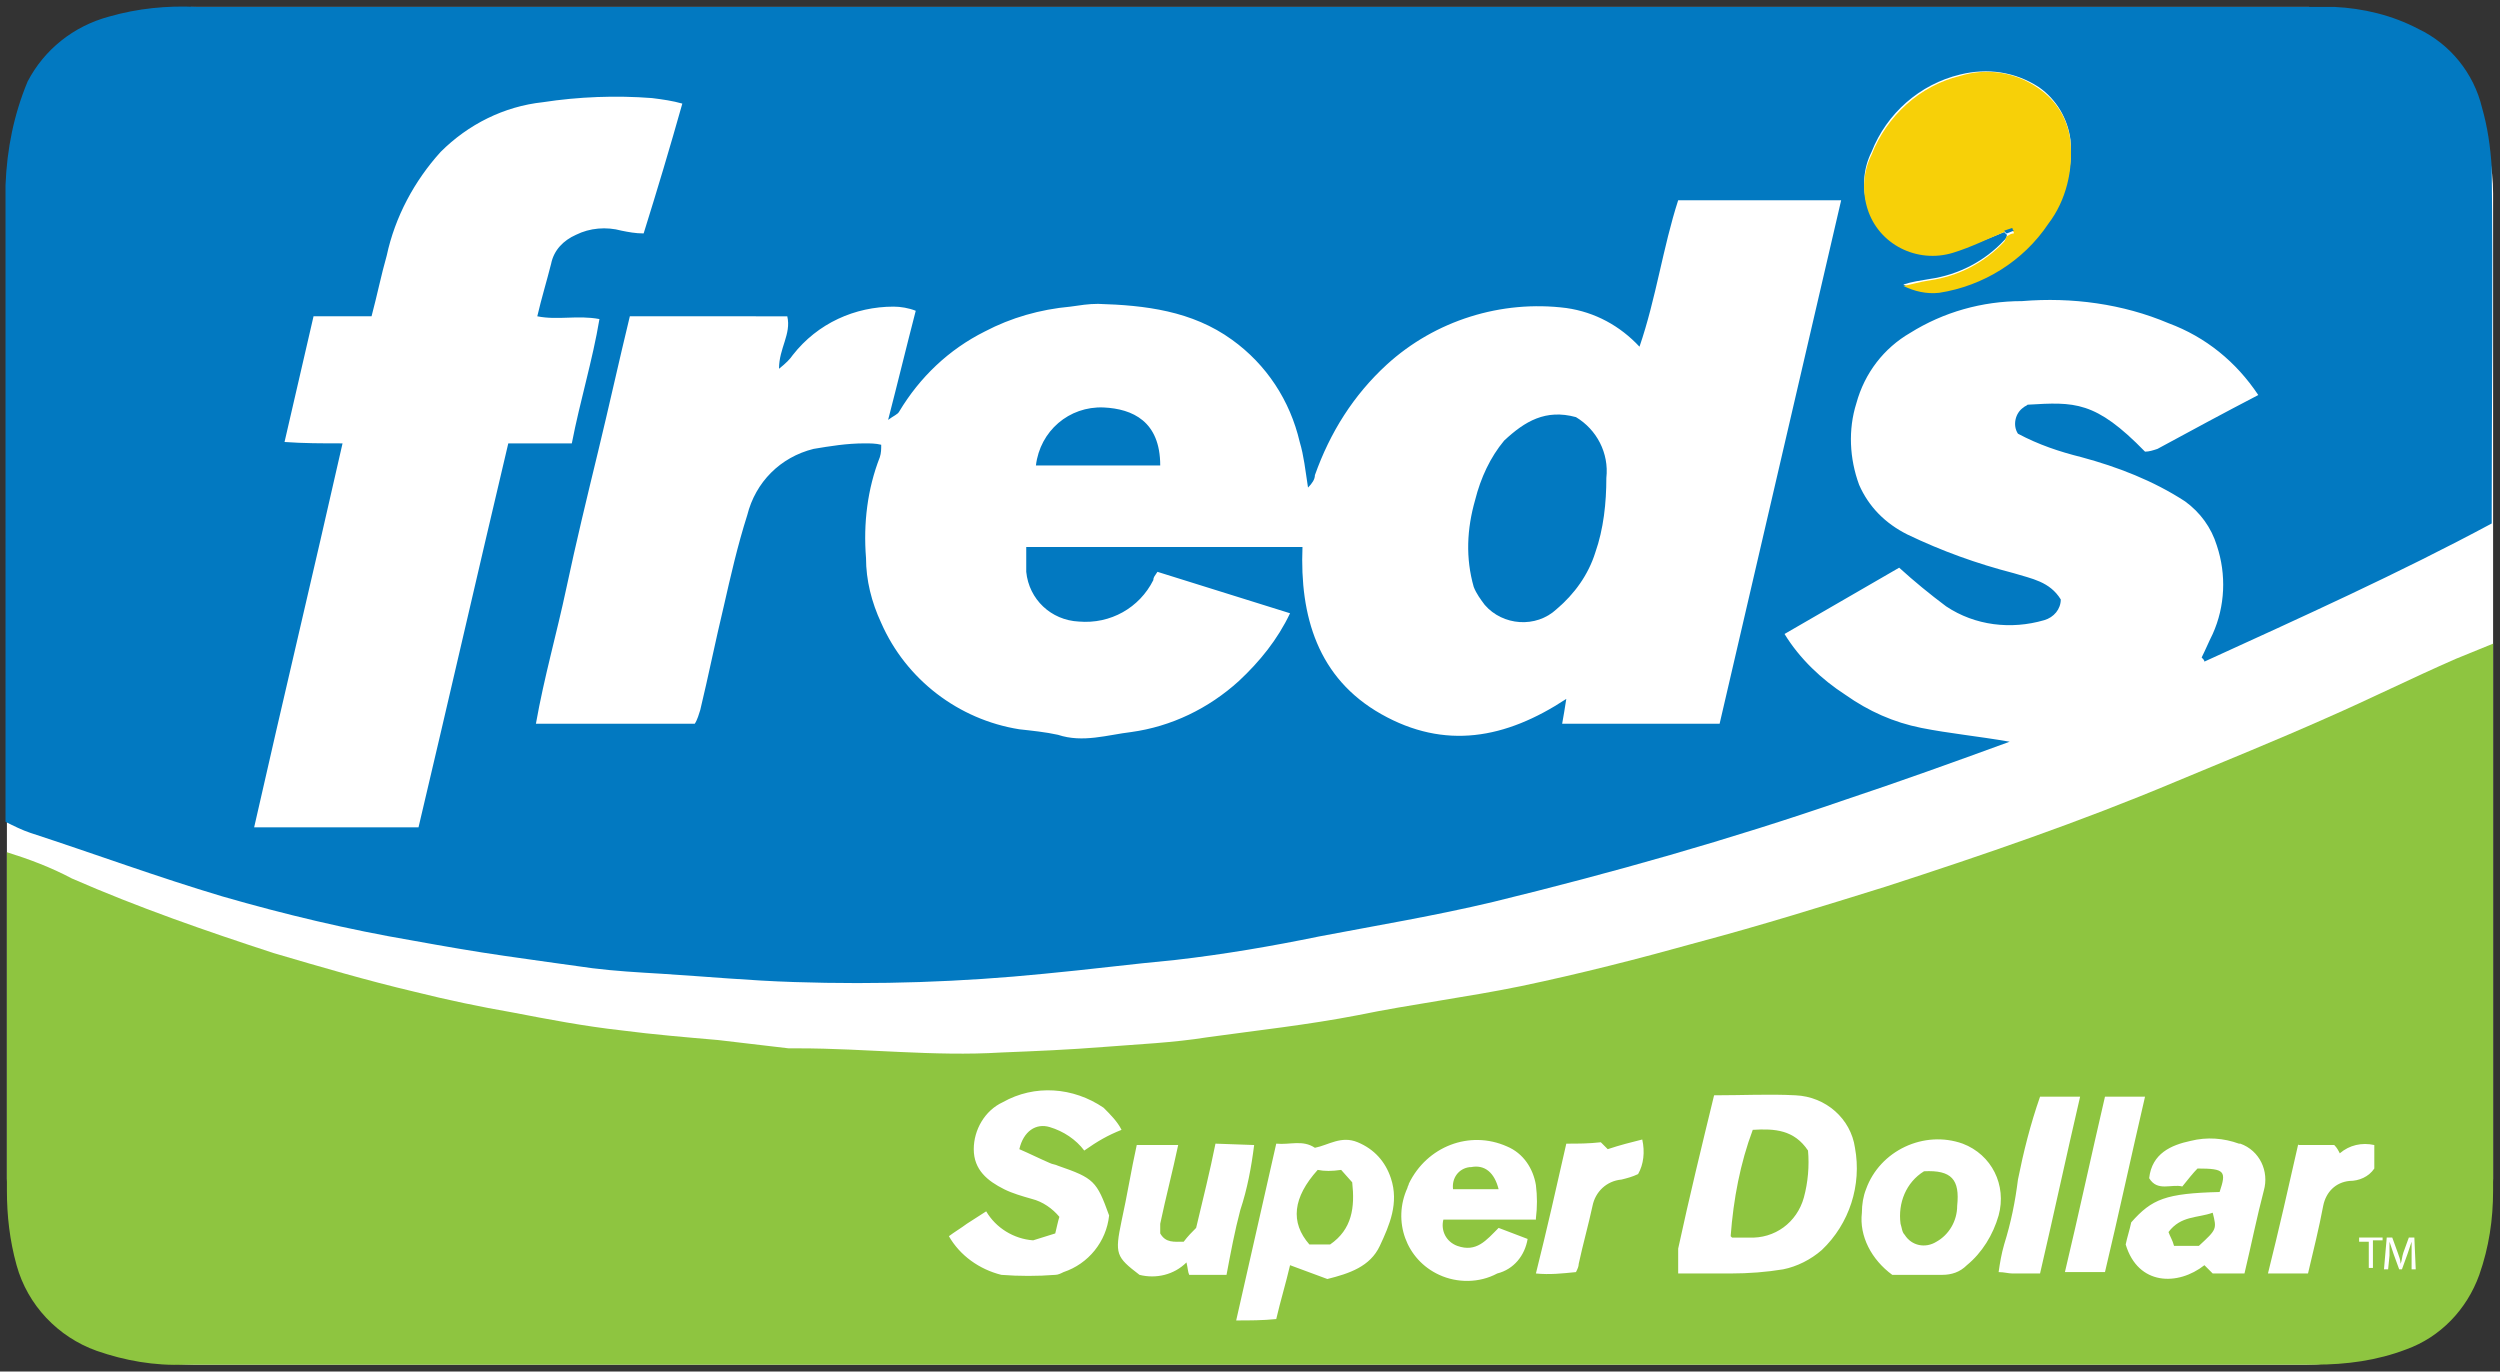 <?xml version="1.0" encoding="utf-8"?>
<!-- Generator: Adobe Illustrator 21.1.0, SVG Export Plug-In . SVG Version: 6.00 Build 0)  -->
<svg version="1.1" id="Layer_1" xmlns="http://www.w3.org/2000/svg" xmlns:xlink="http://www.w3.org/1999/xlink" x="0px" y="0px"
	 viewBox="0 0 181 99.3" style="enable-background:new 0 0 181 99.3;" xml:space="preserve">
<rect x="0" y="0" width="181" height="99.3" fill="#333333" stroke="none"/>
<style type="text/css">
	.st0{fill:#FFFFFF;}
	.st1{fill:#0279C1;}
	.st2{fill:#8EC540;}
	.st3{fill:#F7D008;}
</style>
<title>Dollar</title>
<path class="st0" d="M14,0.5h153c7.4,0,13.5,6,13.5,13.5v71.3c0,7.4-6,13.5-13.5,13.5H14c-7.4,0-13.5-6-13.5-13.5V14
	C0.5,6.5,6.5,0.5,14,0.5z"/>
<path class="st1" d="M159.4,47.6c0.3-0.6,0.5-1.1,0.8-1.7c0.9-2,1-4.3,0.3-6.4c-0.4-1.3-1.2-2.4-2.3-3.2c-2.3-1.5-4.9-2.5-7.5-3.2
	c-1.6-0.4-3.1-0.9-4.6-1.7c-0.4-0.6-0.2-1.5,0.4-1.9c0.1-0.1,0.2-0.1,0.3-0.2c3.4-0.2,4.9-0.3,8.5,3.4c0.3,0,0.6-0.1,0.9-0.2
	c2.4-1.3,4.8-2.6,7.3-3.9c-1.6-2.4-3.8-4.2-6.5-5.2c-3.3-1.4-7-1.9-10.6-1.6c-2.9,0-5.7,0.8-8.1,2.3c-1.9,1.1-3.3,2.9-3.9,5.1
	c-0.6,1.9-0.5,4,0.2,5.9c0.7,1.6,1.9,2.8,3.5,3.6c2.5,1.2,5,2.1,7.7,2.8c1.3,0.4,2.6,0.6,3.4,1.9c0,0.7-0.5,1.3-1.2,1.5
	c-2.4,0.7-5,0.4-7.1-1c-1.2-0.9-2.3-1.8-3.4-2.8l-8.3,4.8c1.1,1.8,2.7,3.3,4.4,4.4c1.7,1.2,3.5,2,5.5,2.4c2,0.4,4.1,0.6,6.4,1
	c-4.1,1.5-8,2.9-11.9,4.2c-8.4,2.9-16.9,5.3-25.5,7.4c-4.2,1-8.4,1.7-12.6,2.5c-3.4,0.7-6.9,1.3-10.4,1.7c-3.2,0.3-6.3,0.7-9.5,1
	c-6,0.6-12,0.8-18.1,0.6c-3.2-0.1-6.4-0.4-9.6-0.6c-1.7-0.1-3.4-0.2-5-0.4c-2.2-0.3-4.3-0.6-6.4-0.9s-4.4-0.7-6.6-1.1
	c-4.7-0.8-9.3-1.9-13.8-3.2c-4.7-1.4-9.3-3.1-13.9-4.6c-0.6-0.2-1.2-0.5-1.8-0.8V13.4C0.5,10.8,1,8.3,2,5.9c1.2-2.3,3.3-4,5.9-4.7
	c2.1-0.6,4.2-0.8,6.3-0.7c50.7,0,101.4,0,152.1,0c0.9,0,1.8,0,2.7,0c2.1,0.1,4.2,0.6,6.1,1.6c2.3,1.1,4,3.2,4.6,5.7
	c0.4,1.4,0.6,2.8,0.7,4.3c0.1,8.5,0,17.1,0,25.8c-6.7,3.6-13.8,6.8-20.8,10C159.6,47.8,159.5,47.7,159.4,47.6L159.4,47.6z
	 M145.1,16.8l0.2,0.2c0,0.2-0.1,0.3-0.2,0.4c-1.4,1.5-3.3,2.5-5.4,2.8c-0.6,0.1-1.3,0.2-1.9,0.4c0.8,0.4,1.7,0.6,2.6,0.5
	c3.2-0.5,6-2.3,7.9-5c1.2-1.7,1.8-3.9,1.6-6c-0.2-1.5-1-2.9-2.3-3.8c-1.7-1.1-3.7-1.4-5.7-0.9c-2.9,0.7-5.3,2.8-6.4,5.6
	c-0.6,1.2-0.7,2.6-0.3,3.9c0.8,2.6,3.6,4,6.2,3.2c0,0,0,0,0,0C142.7,17.8,143.9,17.3,145.1,16.8L145.1,16.8z M94.7,35.3
	c-0.2-1.3-0.3-2.3-0.6-3.3c-0.7-3-2.4-5.6-4.9-7.4c-2.9-2.1-6.3-2.5-9.7-2.6c-0.7,0-1.3,0.1-2,0.2c-2.2,0.2-4.3,0.8-6.2,1.8
	c-2.6,1.3-4.7,3.3-6.2,5.8c-0.1,0.2-0.4,0.3-0.8,0.6c0.7-2.7,1.3-5.2,2-7.9c-0.5-0.2-1.1-0.3-1.6-0.3c-2.8,0-5.5,1.2-7.3,3.5
	c-0.2,0.3-0.5,0.6-1,1c0-1.5,0.9-2.5,0.6-3.8H45.6c-0.8,3.3-1.5,6.5-2.3,9.8c-0.8,3.3-1.6,6.6-2.3,9.9s-1.6,6.4-2.2,9.8h11.5
	c0.2-0.3,0.3-0.7,0.4-1c0.6-2.5,1.1-5,1.7-7.5c0.5-2.2,1-4.4,1.7-6.6c0.6-2.4,2.4-4.2,4.8-4.8c1.2-0.2,2.4-0.4,3.7-0.4
	c0.4,0,0.8,0,1.2,0.1c0,0.3,0,0.6-0.1,0.9c-0.9,2.3-1.2,4.8-1,7.3c0,1.6,0.4,3.2,1.1,4.7c1.8,4.1,5.6,7,10,7.7
	c0.9,0.1,1.9,0.2,2.8,0.4c1.8,0.6,3.6,0,5.3-0.2c2.9-0.4,5.6-1.7,7.8-3.7c1.5-1.4,2.8-3,3.7-4.9l-9.6-3c-0.2,0.3-0.3,0.4-0.3,0.6
	c-1,2-3.1,3.2-5.4,3c-2-0.1-3.6-1.6-3.8-3.6c0-0.6,0-1.2,0-1.8h20c-0.2,5,1.1,9.5,5.7,12.1s9,1.8,13.4-1.1c-0.1,0.7-0.2,1.2-0.3,1.8
	h11.4l8.8-37.9h-11.8c-1.1,3.4-1.6,7.1-2.8,10.6c-1.4-1.5-3.2-2.5-5.3-2.8c-4.7-0.6-9.5,0.9-13,4.1c-2.4,2.2-4.1,4.9-5.2,8
	C95.2,34.7,95,35,94.7,35.3L94.7,35.3z M24.8,32.1c-2.1,9.3-4.3,18.5-6.4,27.8h11.9c2.2-9.3,4.3-18.5,6.5-27.8h4.6
	c0.6-3.1,1.5-6,2-9c-1.6-0.3-3,0.1-4.5-0.2c0.3-1.3,0.7-2.6,1-3.8c0.2-1,0.9-1.7,1.8-2.1c1-0.5,2.2-0.6,3.3-0.3
	c0.5,0.1,1,0.2,1.6,0.2c1-3.2,1.9-6.2,2.8-9.4c-0.7-0.2-1.4-0.3-2.2-0.4c-2.6-0.2-5.3-0.1-7.9,0.3C36.5,7.7,33.9,9,31.9,11
	c-1.9,2.1-3.3,4.7-3.9,7.5c-0.4,1.4-0.7,2.9-1.1,4.4h-4.2l-2.1,9.1C22,32.1,23.3,32.1,24.8,32.1L24.8,32.1z"/>
<path class="st2" d="M180.5,46.6v39.6c0,2.1-0.3,4.1-1,6.1c-0.9,2.5-2.8,4.5-5.3,5.4c-2.1,0.8-4.3,1.1-6.6,1.1
	c-25.9,0-51.8,0-77.8,0H13.4c-2.2,0.1-4.4-0.3-6.4-1c-2.8-1-5-3.3-5.8-6.2c-0.5-1.8-0.7-3.6-0.7-5.4c0-7.7,0-15.4,0-23.1v-1.4
	c1.6,0.5,3.2,1.1,4.7,1.9c4.8,2.1,9.7,3.8,14.6,5.4c3.4,1,6.8,2,10.2,2.8c2.4,0.6,4.8,1.1,7.1,1.5c2.6,0.5,5.2,1,7.9,1.3
	c2.3,0.3,4.7,0.5,7,0.7c1.7,0.2,3.4,0.4,5.1,0.6c0.2,0,0.4,0,0.7,0c4.9,0,9.8,0.6,14.7,0.3c2.5-0.1,4.9-0.2,7.4-0.4s5-0.3,7.5-0.7
	c3.6-0.5,7.3-0.9,10.9-1.6c3.9-0.8,7.9-1.3,11.8-2.1c4.3-0.9,8.6-2,12.9-3.2c4.5-1.2,9-2.6,13.5-4c7.1-2.3,14.1-4.7,21-7.6
	c3.6-1.5,7.3-3,10.9-4.6c3.2-1.4,6.2-2.9,9.4-4.3L180.5,46.6z M121.5,92.2c1.3,0,2.5,0,3.8,0c1.3,0,2.6-0.1,3.8-0.3
	c1-0.2,2-0.7,2.8-1.4c2-1.9,2.9-4.7,2.4-7.4c-0.3-2.1-2.1-3.7-4.3-3.8c-1.9-0.1-3.8,0-5.9,0c-0.9,3.7-1.8,7.4-2.6,11.1
	C121.5,91.1,121.5,91.7,121.5,92.2L121.5,92.2z M81.2,81.8c-0.3-0.6-0.8-1.1-1.3-1.6c-2.2-1.5-5-1.7-7.3-0.4c-1.3,0.6-2.1,2-2.1,3.4
	c0,1.5,1,2.3,2.2,2.9c0.6,0.3,1.3,0.5,2,0.7c0.8,0.2,1.5,0.7,2,1.3c-0.1,0.3-0.2,0.8-0.3,1.2l-1.6,0.5c-1.4-0.1-2.7-0.9-3.4-2.1
	L70,88.6c-0.4,0.3-0.9,0.6-1.3,0.9c0.8,1.4,2.2,2.4,3.8,2.8c1.3,0.1,2.6,0.1,3.9,0c0.2,0,0.4-0.1,0.6-0.2c1.8-0.6,3.1-2.2,3.3-4.1
	c-0.9-2.5-1.1-2.7-3.7-3.6c-0.2-0.1-0.4-0.1-0.6-0.2c-0.7-0.3-1.5-0.7-2.2-1c0.3-1.3,1.2-1.9,2.2-1.6c1,0.3,1.9,0.9,2.5,1.7
	C79.5,82.6,80.2,82.2,81.2,81.8L81.2,81.8z M92.4,95.5c0.3-1.3,0.7-2.6,1-3.9l2.7,1c1.6-0.4,3.1-0.9,3.8-2.4s1.4-3.1,0.8-4.9
	c-0.4-1.2-1.2-2.1-2.4-2.6c-1.2-0.5-2.1,0.2-3.1,0.4c-0.9-0.6-1.8-0.2-2.8-0.3l-2.9,12.8C90.5,95.6,91.4,95.6,92.4,95.5L92.4,95.5z
	 M159.6,91.6l0.6,0.6h2.3c0.5-2.1,0.9-4.1,1.4-6c0.4-1.4-0.3-2.9-1.7-3.4c0,0-0.1,0-0.1,0c-1.1-0.4-2.3-0.5-3.5-0.2
	c-1.4,0.3-2.8,0.9-3,2.7c0.6,1,1.6,0.4,2.4,0.6c0.4-0.5,0.8-1,1.1-1.3c2,0,2.1,0.2,1.6,1.7c-3.9,0.1-4.9,0.5-6.4,2.2
	c-0.1,0.5-0.3,1.1-0.4,1.6C154.8,93.1,157.7,93.1,159.6,91.6L159.6,91.6z M111.2,88.2c0.1-0.8,0.1-1.6,0-2.4
	c-0.2-1.2-0.9-2.3-2.1-2.8c-2.7-1.2-5.8,0-7.1,2.7c0,0.1-0.1,0.2-0.1,0.3c-1.1,2.4-0.1,5.2,2.3,6.3c1.3,0.6,2.9,0.6,4.2-0.1
	c1.2-0.3,2-1.3,2.2-2.5l-2.1-0.8c-0.9,0.9-1.6,1.8-3,1.3c-0.8-0.3-1.2-1.1-1-1.9H111.2L111.2,88.2z M137,92.3h3.6
	c0.7,0,1.3-0.2,1.8-0.7c1.1-0.9,1.9-2.2,2.3-3.6c0.6-2.2-0.5-4.4-2.6-5.2c-2.8-1-6,0.5-7,3.3c-0.2,0.5-0.3,1.1-0.3,1.7
	C134.6,89.5,135.5,91.2,137,92.3L137,92.3z M88,82.8c-0.4,2-0.9,4-1.4,6.1c-0.3,0.3-0.6,0.6-0.9,1c-0.7,0-1.3,0.1-1.7-0.6
	c0-0.2,0-0.5,0-0.7c0.4-1.9,0.9-3.8,1.3-5.7h-3c-0.4,1.8-0.7,3.7-1.1,5.5c-0.5,2.4-0.4,2.6,1.3,3.9c1.2,0.3,2.5,0,3.4-0.9
	c0.1,0.4,0.1,0.7,0.2,0.9h2.7c0.3-1.6,0.6-3.2,1-4.7c0.5-1.5,0.8-3.1,1-4.7L88,82.8L88,82.8z M147.7,92.2c1-4.3,1.9-8.5,2.9-12.8
	h-2.9c-0.7,2-1.2,4-1.6,6c-0.2,1.6-0.5,3.1-1,4.7c-0.2,0.7-0.3,1.3-0.4,2c0.4,0,0.7,0.1,1,0.1L147.7,92.2z M152.4,79.4
	c-1,4.3-1.9,8.5-2.9,12.7h2.9c1-4.2,1.9-8.4,2.9-12.7H152.4z M166.4,82.8c-0.7,3.1-1.4,6.2-2.2,9.4h2.9c0.4-1.7,0.8-3.3,1.1-4.9
	c0.2-1,0.9-1.7,1.9-1.8c0.7,0,1.4-0.3,1.8-0.9v-1.7c-0.9-0.2-1.8,0-2.5,0.6c-0.1-0.2-0.2-0.4-0.4-0.6H166.4z M113.4,82.8
	c-0.7,3.1-1.4,6.2-2.2,9.4c1,0.1,1.9,0,2.9-0.1c0.1-0.2,0.2-0.4,0.2-0.6c0.3-1.4,0.7-2.8,1-4.2c0.2-1,1-1.8,2.1-1.9
	c0.4-0.1,0.8-0.2,1.2-0.4c0.4-0.7,0.5-1.6,0.3-2.5c-0.8,0.2-1.6,0.4-2.5,0.7l-0.5-0.5C115,82.8,114.3,82.8,113.4,82.8L113.4,82.8z"
	/>
<path class="st3" d="M145.1,16.8c-1.2,0.5-2.4,1.1-3.7,1.5c-2.6,0.8-5.4-0.6-6.2-3.2c-0.4-1.3-0.3-2.7,0.3-3.9
	c1.1-2.8,3.5-5,6.4-5.7c1.9-0.6,4-0.3,5.7,0.9c1.3,0.9,2.1,2.2,2.3,3.8c0.2,2.1-0.3,4.3-1.6,6c-1.8,2.7-4.7,4.5-7.9,5
	c-0.9,0.1-1.8-0.1-2.6-0.5c0.6-0.1,1.2-0.3,1.9-0.4c2.1-0.3,4-1.3,5.4-2.8c0.1-0.1,0.1-0.3,0.2-0.4c0.2-0.1,0.3-0.2,0.5-0.2
	c0-0.1,0-0.1-0.1-0.2C145.5,16.6,145.3,16.7,145.1,16.8L145.1,16.8z"/>
<path class="st1" d="M114.1,30.2c1.5,0.9,2.4,2.6,2.2,4.4c0,1.8-0.2,3.7-0.8,5.4c-0.5,1.6-1.5,3-2.8,4.1c-1.5,1.4-3.9,1.2-5.2-0.3
	c-0.3-0.4-0.6-0.8-0.8-1.3c-0.6-2.1-0.5-4.2,0.1-6.3c0.4-1.6,1.1-3.1,2.1-4.3C110.4,30.5,111.9,29.6,114.1,30.2z M84,33.7h-9
	c0.3-2.5,2.4-4.3,4.9-4.2C82,29.6,84,30.5,84,33.7L84,33.7z M145.1,16.7l0.6-0.2c0,0.1,0,0.1,0.1,0.2l-0.5,0.2
	C145.2,16.9,145.2,16.8,145.1,16.7L145.1,16.7z"/>
<path class="st2" d="M126.9,81.8c1.6-0.1,3,0,4,1.5c0.1,1.1,0,2.3-0.3,3.4c-0.5,1.8-2.1,3-4,2.9h-1.2c0,0-0.1-0.1-0.1-0.1
	C125.5,86.8,126,84.2,126.9,81.8L126.9,81.8z M97.1,84.7l0.8,0.9c0.2,1.8,0,3.4-1.6,4.5h-1.5c-1.4-1.6-1.2-3.4,0.6-5.4
	C95.9,84.8,96.4,84.8,97.1,84.7L97.1,84.7z M157.4,90.2c-0.1-0.4-0.3-0.7-0.4-1c0.9-1.2,2.1-1,3.2-1.4c0.3,1.2,0.3,1.2-1,2.4
	C158.7,90.2,158.2,90.2,157.4,90.2L157.4,90.2z M108.5,86.1h-3.3c-0.1-0.8,0.4-1.5,1.2-1.6c0,0,0.1,0,0.1,0
	C107.5,84.3,108.2,84.9,108.5,86.1z M139.3,84.8c2-0.1,2.6,0.6,2.4,2.5c0,1.1-0.6,2.1-1.5,2.6c-0.8,0.5-1.8,0.3-2.3-0.5
	c-0.2-0.2-0.2-0.5-0.3-0.8C137.4,87.1,138,85.6,139.3,84.8L139.3,84.8z"/>
<path class="st0" d="M171.5,89.9h-0.7v-0.3h1.7v0.2h-0.7v2h-0.3V89.9z M174.6,90.9c0-0.3,0-0.7,0-1c-0.1,0.3-0.2,0.6-0.3,0.9
	l-0.4,1.1h-0.2l-0.4-1.1c-0.1-0.3-0.2-0.6-0.3-0.9c0,0.3,0,0.6,0,1l-0.1,1h-0.3l0.2-2.3h0.4l0.4,1.1c0.1,0.3,0.2,0.5,0.2,0.8
	c0.1-0.2,0.1-0.5,0.2-0.8l0.4-1.1h0.4l0.1,2.3h-0.3L174.6,90.9L174.6,90.9z"/>
</svg>
